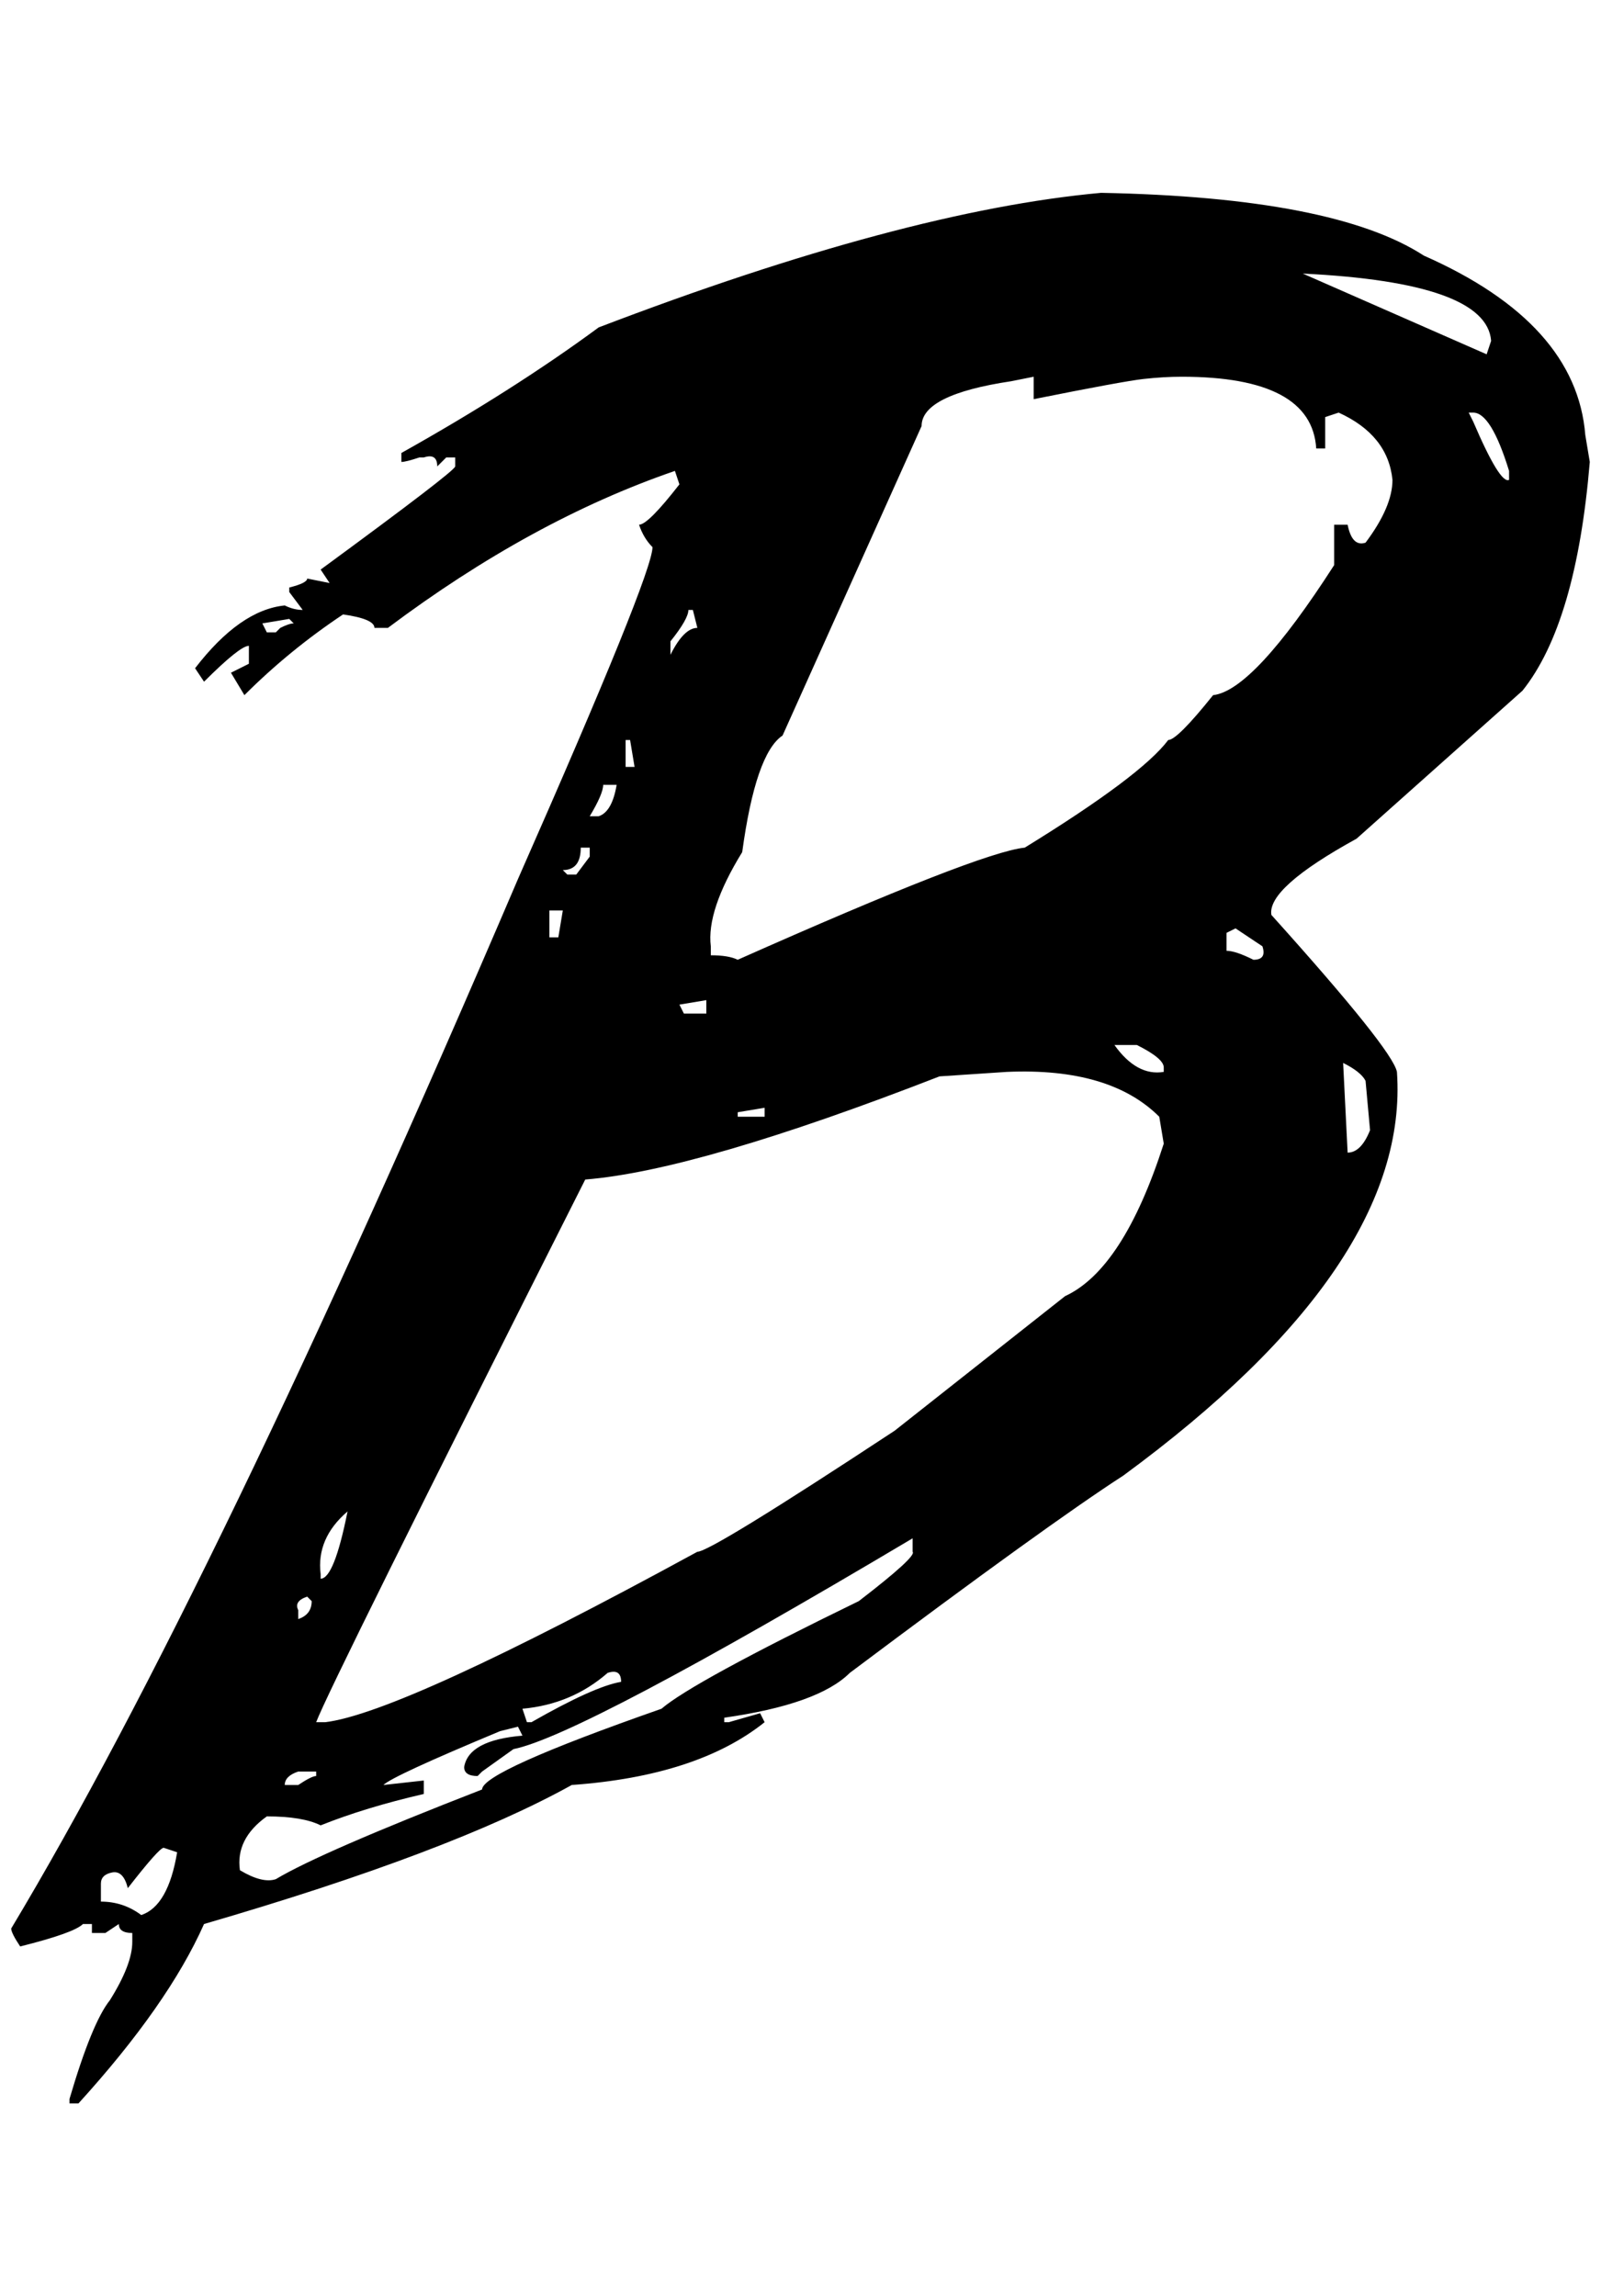 <?xml version="1.0" standalone="no"?>
<!DOCTYPE svg PUBLIC "-//W3C//DTD SVG 1.1//EN" "http://www.w3.org/Graphics/SVG/1.1/DTD/svg11.dtd" >
<svg xmlns="http://www.w3.org/2000/svg" xmlns:xlink="http://www.w3.org/1999/xlink" version="1.1" viewBox="-10 0 1428 2048">
   <path fill="currentColor"
d="M972 172q-176 16 -448 120q-76 56 -176 112v8q4 0 16 -4h4q12 -4 12 8l8 -8h8v8q0 4 -120 92l8 12l-20 -4q0 4 -16 8v4l12 16q-8 0 -16 -4q-40 4 -80 56l8 12q32 -32 40 -32v16l-16 8l12 20q40 -40 88 -72q28 4 28 12h12q128 -96 256 -140l4 12q-28 36 -36 36q4 12 12 20
q0 24 -120 296q-272 636 -452 936q0 4 8 16q48 -12 56 -20h8v8h12l12 -8q0 8 12 8v8q0 20 -20 52q-16 20 -36 88v4h8q80 -88 112 -160q220 -64 328 -124q112 -8 172 -56l-4 -8l-28 8h-4v-4q84 -12 112 -40q176 -132 244 -176q256 -188 244 -360q-4 -20 -112 -140
q-4 -24 76 -68l148 -132q48 -60 60 -204l-4 -24q-8 -100 -144 -160q-80 -52 -288 -56zM1152 244q164 8 168 60l-4 12zM1044 336q116 0 120 64h8v-28l12 -4q44 20 48 60q0 24 -24 56q-12 4 -16 -16h-12v36q-72 112 -108 116q-32 40 -40 40q-24 32 -128 96q-40 4 -256 100
q-8 -4 -24 -4v-8q-4 -32 28 -84q12 -88 36 -104l124 -276q0 -28 80 -40l20 -4v20q80 -16 98 -18t34 -2zM1300 368h4q16 0 32 52v8q-8 4 -32 -52zM604 544h4l4 16q-12 0 -24 24v-12q16 -20 16 -28zM248 552l4 4q-4 0 -12 4l-4 4h-8l-4 -8zM552 660l4 24h-8v-24h4zM540 700
q-4 24 -16 28h-8q12 -20 12 -28h12zM516 756v8l-12 16h-8l-4 -4q16 0 16 -20h8zM492 812l-4 24h-8v-24h12zM1092 828l24 16q4 12 -8 12q-16 -8 -24 -8v-16zM620 892v12h-20l-4 -8zM1004 932q24 12 24 20v4q-24 4 -44 -24h20zM1188 948q16 8 20 16l4 44q-8 20 -20 20z
M888 956q92 -4 136 40l4 24q-36 112 -88 136l-152 120q-164 108 -176 108q-264 144 -332 152h-8q12 -32 240 -484q100 -8 316 -92zM672 988v8h-24v-4zM300 1348q-12 60 -24 60v-4q-4 -32 24 -56zM804 1372v12q4 4 -48 44q-148 72 -176 96q-160 56 -160 72q-144 56 -184 80
q-12 4 -32 -8q-4 -28 24 -48q32 0 48 8q40 -16 92 -28v-12l-36 4q8 -8 104 -48l16 -4l4 8q-48 4 -52 28q0 8 12 8l4 -4l28 -20q60 -12 356 -188zM264 1424l4 4q0 12 -12 16v-8q-4 -8 8 -12zM532 1492q12 -4 12 8q-24 4 -80 36h-4l-4 -12q44 -4 76 -32zM272 1580v4
q-4 0 -16 8h-12q0 -8 12 -12h16zM136 1648l12 4q-8 48 -32 56q-16 -12 -36 -12v-16q0 -8 10 -10t14 14q28 -36 32 -36z" />
</svg>
